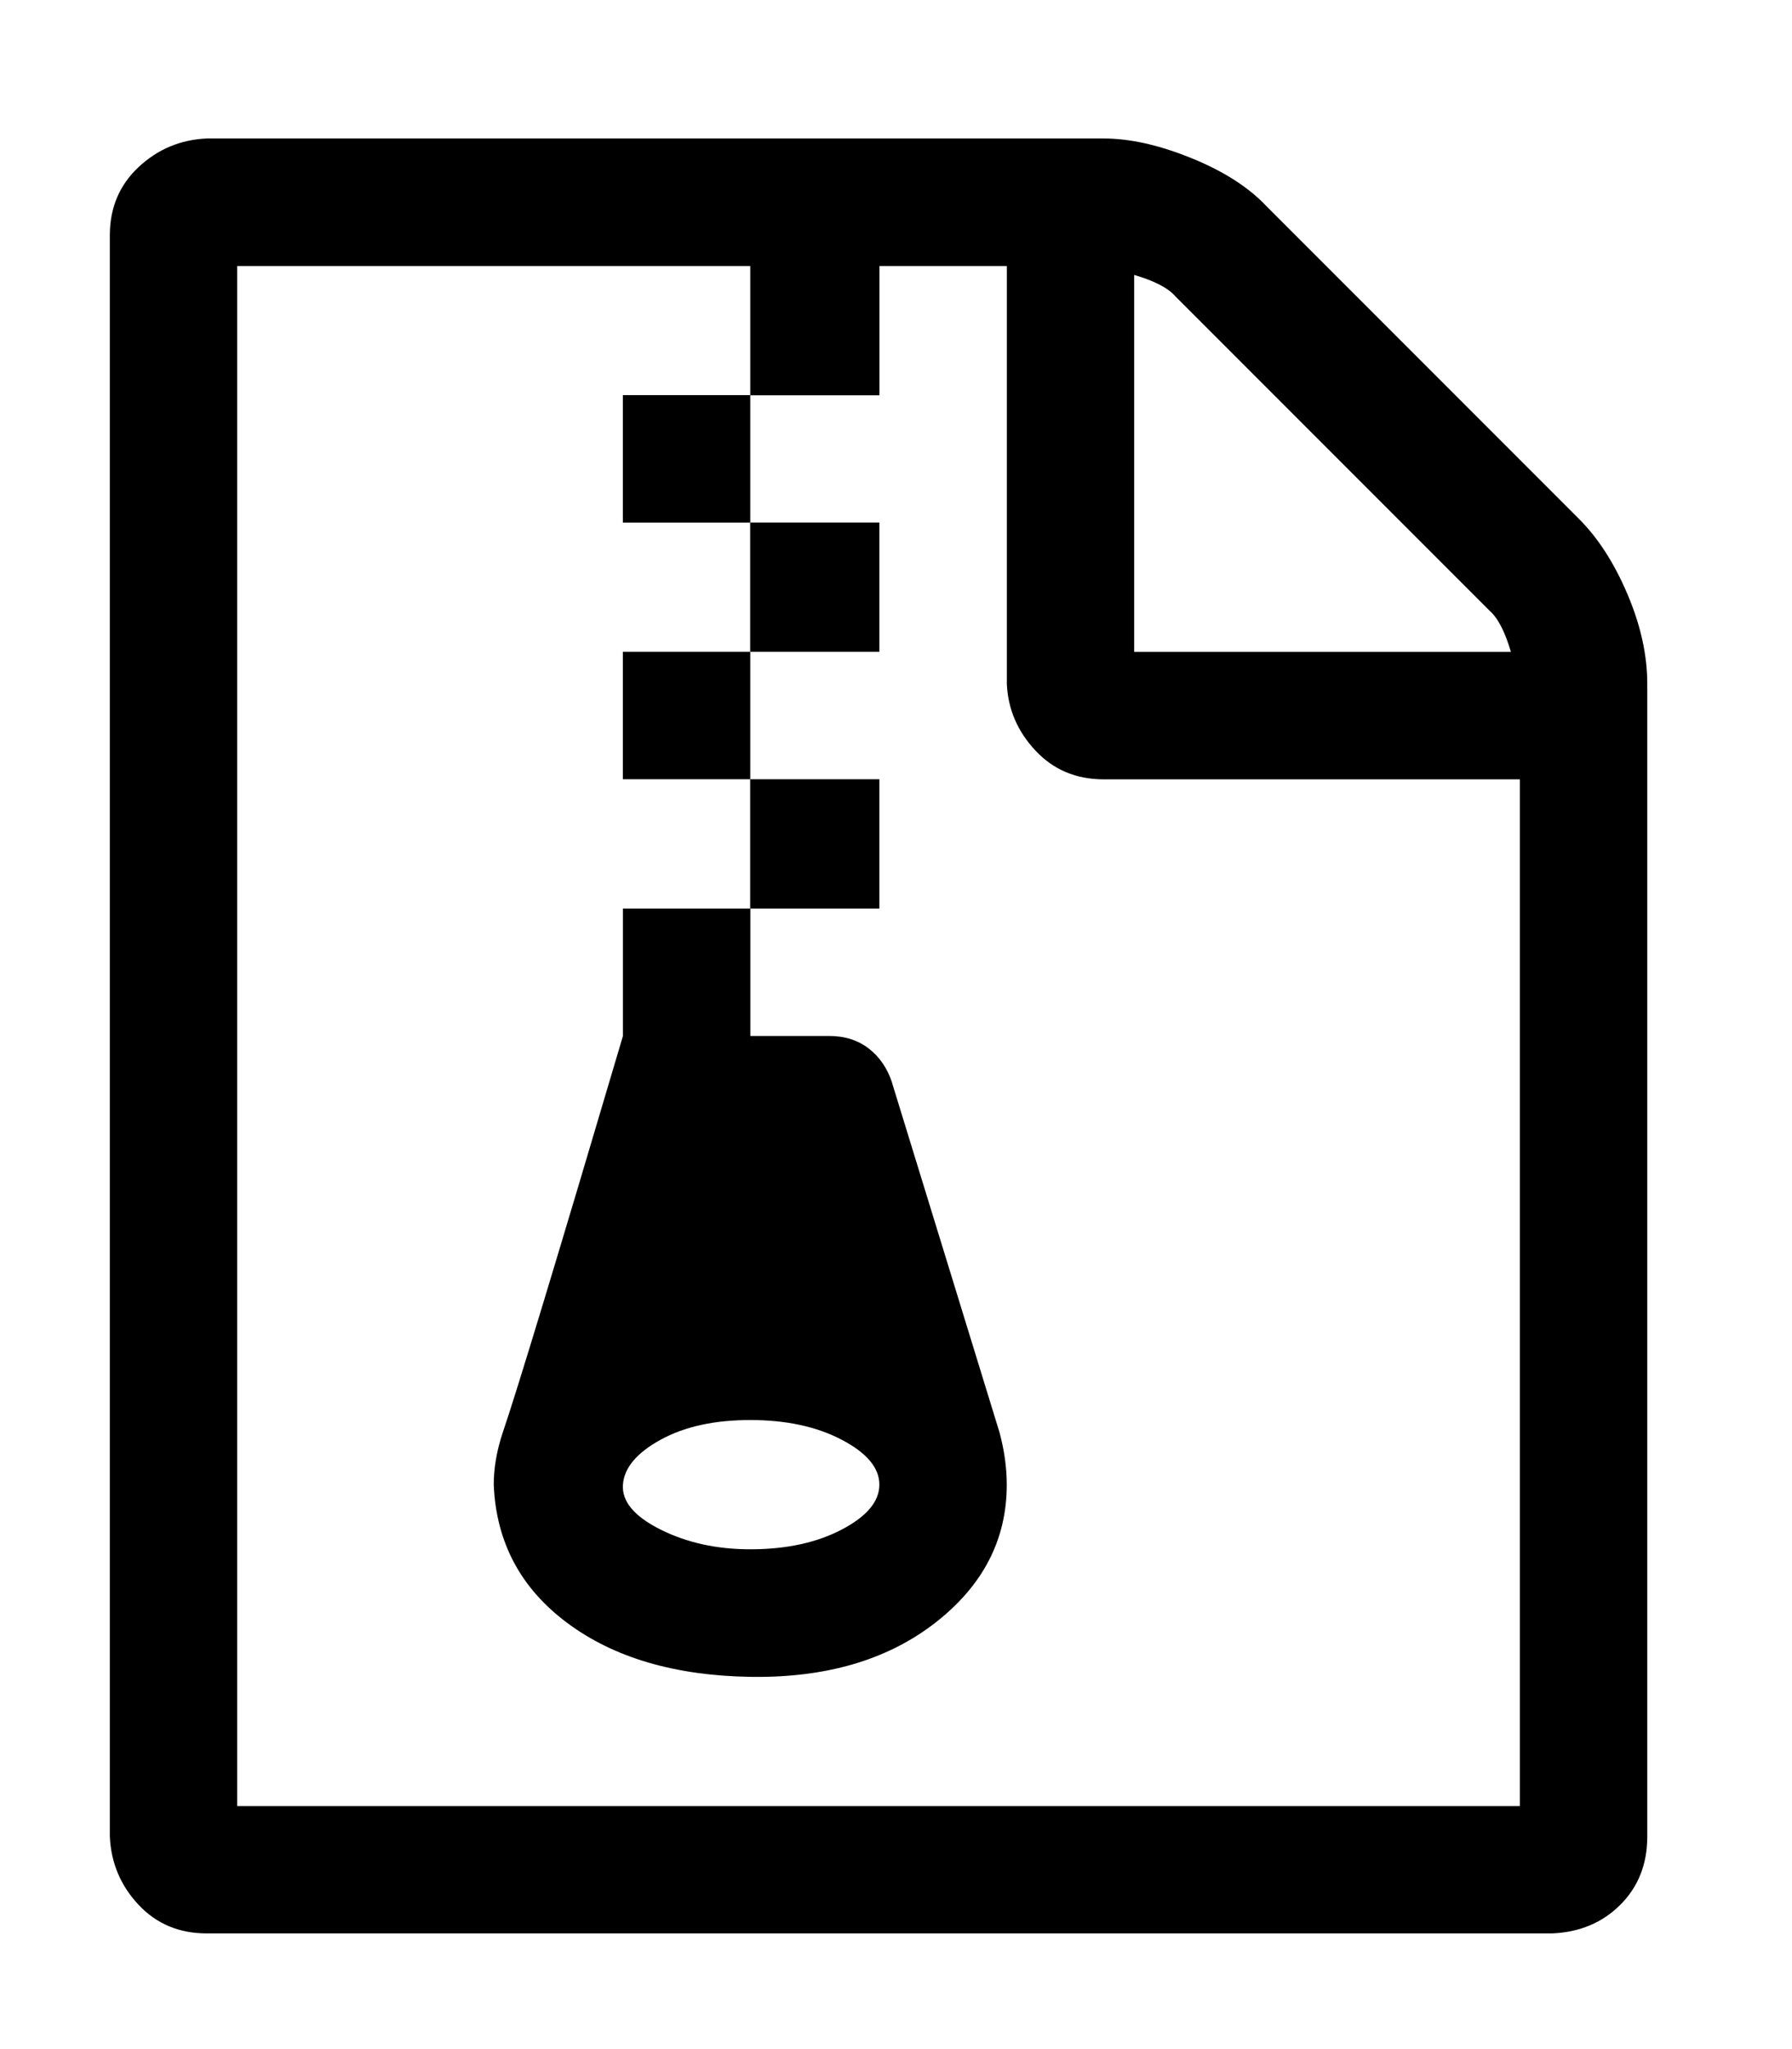 <!-- Generated by IcoMoon.io -->
<svg version="1.1" xmlns="http://www.w3.org/2000/svg" width="21" height="24" viewBox="0 0 21 24">
<title>file-archive1</title>
<path d="M8.792 6.121v-1.493h-1.493v1.493h1.493zM10.305 7.634v-1.514h-1.514v1.514h1.514zM8.792 9.127v-1.493h-1.493v1.493h1.493zM10.305 10.641v-1.514h-1.514v1.514h1.514zM18.505 6.079q0.336 0.336 0.568 0.883t0.231 1.051v13.497q0 0.484-0.315 0.799t-0.799 0.336h-15.768q-0.484 0-0.799-0.336t-0.336-0.799v-18.753q0-0.484 0.336-0.799t0.799-0.336h10.512q0.462 0 1.030 0.231t0.883 0.568zM13.291 3.22v4.415h4.415q-0.105-0.357-0.252-0.484l-3.679-3.679q-0.126-0.147-0.484-0.252zM17.811 21.153v-12.025h-4.877q-0.484 0-0.799-0.336t-0.336-0.778v-4.898h-1.493v1.514h-1.514v-1.514h-6.013v18.038h15.032zM10.453 12.68l1.261 4.1q0.084 0.315 0.084 0.61 0 0.967-0.841 1.619t-2.165 0.631-2.144-0.631-0.862-1.619q0-0.294 0.105-0.61 0.252-0.736 1.409-4.646v-1.493h1.493v1.493h0.925q0.273 0 0.463 0.147t0.273 0.399zM8.792 18.146q0.631 0 1.072-0.231t0.441-0.526-0.441-0.526-1.072-0.231-1.051 0.231-0.441 0.526 0.441 0.526 1.051 0.231z"></path>
</svg>
